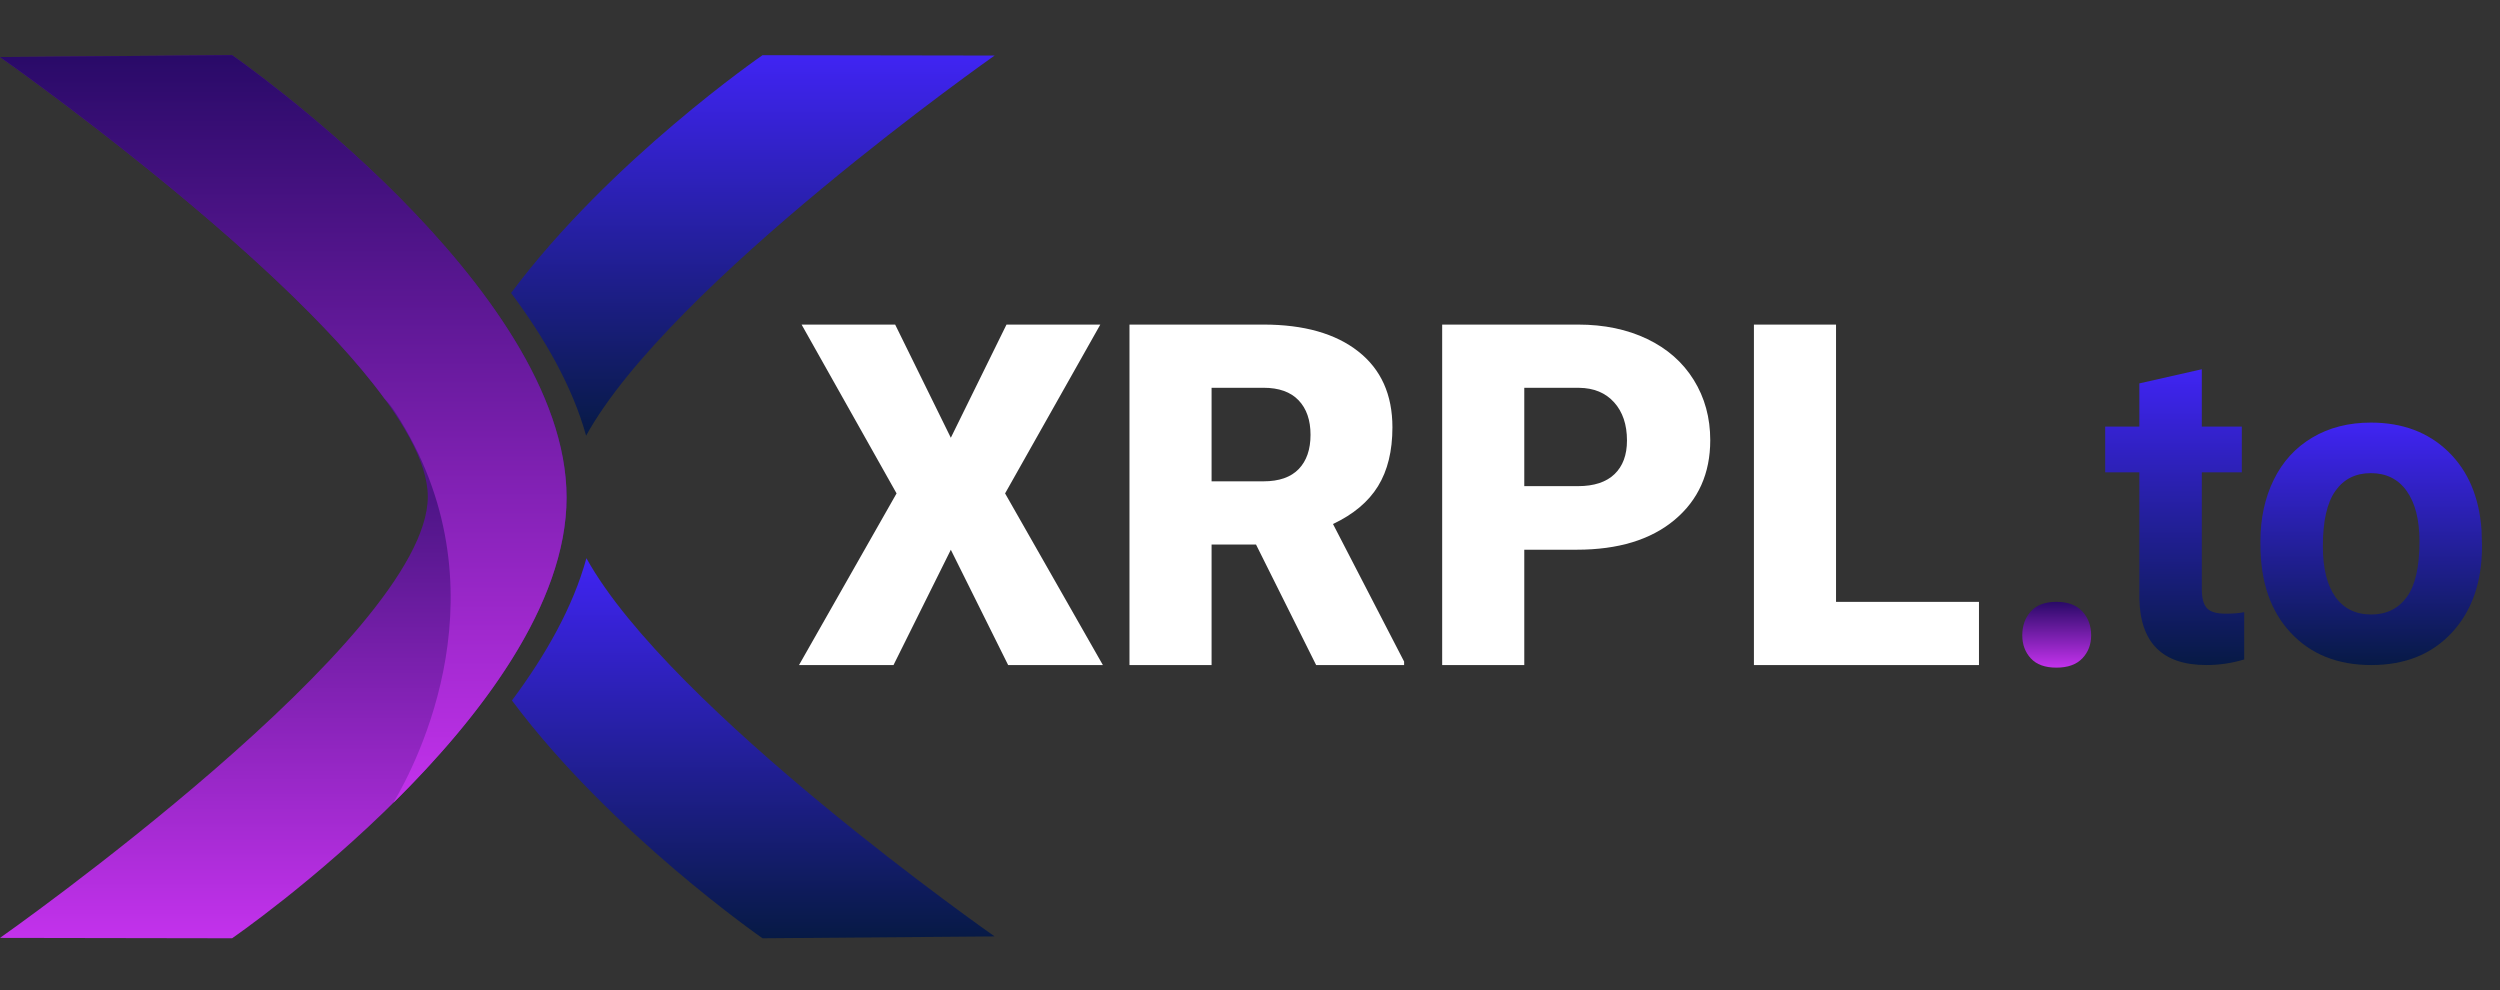 <?xml version="1.0" encoding="utf-8"?>
<!-- Generator: Adobe Illustrator 21.0.0, SVG Export Plug-In . SVG Version: 6.00 Build 0)  -->
<svg version="1.1" id="Warstwa_2" xmlns="http://www.w3.org/2000/svg" xmlns:xlink="http://www.w3.org/1999/xlink" x="0px" y="0px"
	 viewBox="0 0 12624 5000" style="enable-background:new 0 0 12624 5000;" xml:space="preserve">
<rect x="0" y="0" width="12624" height="5000" fill="#333333" stroke="none"/>
<style type="text/css">
	.st0{fill:#FFFFFF;}
	.st1{fill:url(#SVGID_1_);}
	.st2{fill:url(#SVGID_2_);}
	.st3{fill:url(#SVGID_3_);}
	.st4{fill:url(#SVGID_4_);}
	.st5{fill:url(#SVGID_5_);}
	.st6{fill:url(#SVGID_6_);}
	.st7{fill:url(#SVGID_7_);}
</style>
<g>
	<path class="st0" d="M4801.3,2210.5l281.1-571.5h473.7l-480.8,852.5l493.8,866.7h-478.4l-289.4-582.1l-289.4,582.1h-477.2
		l492.6-866.7L4047.7,1639h472.5L4801.3,2210.5z"/>
	<path class="st0" d="M6342.4,2749.7H6118v608.5h-414.6V1639h676.9c203.9,0,363.4,45.2,478.4,135.6
		c115,90.4,172.5,218.1,172.5,383.2c0,119.5-24.2,218.5-72.7,297.2c-48.4,78.6-124.2,142.3-227.4,191l359.1,694.6v17.7H6646
		L6342.4,2749.7z M6118,2430.5h262.2c78.8,0,138-20.7,177.8-62c39.8-41.3,59.6-99,59.6-173c0-74-20.1-132-60.3-174.2
		c-40.2-42.1-99.2-63.2-177.2-63.2H6118V2430.5z"/>
	<path class="st0" d="M7697,2775.9v582.4h-414.6V1639h686.3c131.5,0,247.8,24.2,349,72.7s179.6,117.4,235.1,206.8
		c55.5,89.4,83.3,190.8,83.3,304.3c0,167.8-60.1,301.9-180.1,402.4c-120.1,100.5-284.9,150.6-494.4,150.6H7697z M7697,2454.8h271.7
		c80.3,0,141.5-20.1,183.7-60.3c42.1-40.2,63.2-96.9,63.2-170.2c0-80.4-21.7-144.6-65-192.7s-102.4-72.5-177.2-73.3H7697V2454.8z"/>
	<path class="st0" d="M9271.2,3039.1H9993v319.2H8856.6V1639h414.6V3039.1z"/>
	<linearGradient id="SVGID_1_" gradientUnits="userSpaceOnUse" x1="10385.704" y1="3039.055" x2="10385.704" y2="3371.328">
		<stop  offset="0" style="stop-color:#290A68"/>
		<stop  offset="1" style="stop-color:#C332EC"/>
	</linearGradient>
	<path class="st1" d="M10211.7,3208.2c0-48.3,14.3-88.6,43.1-120.8c28.8-32.2,71.9-48.3,129.3-48.3c57.5,0,101.1,16.1,130.8,48.3
		c29.7,32.2,44.6,72.5,44.6,120.8c0,46.3-14.9,85.1-44.6,116.3c-29.7,31.2-73.4,46.8-130.8,46.8c-57.5,0-100.6-15.6-129.3-46.8
		C10226.1,3293.3,10211.7,3254.5,10211.7,3208.2z"/>
	<g>
		<linearGradient id="SVGID_2_" gradientUnits="userSpaceOnUse" x1="10981.322" y1="1864.49" x2="10981.322" y2="3358.261">
			<stop  offset="0" style="stop-color:#4024F3"/>
			<stop  offset="1" style="stop-color:#071A45"/>
		</linearGradient>
		<path class="st2" d="M11118.3,1864.5V2154h202v231.2h-202v591.1c0,43.8,8.4,75.2,25.1,94.1c16.7,19,48.8,28.5,96.1,28.5
			c34.9,0,65.8-2.5,92.8-7.6v238.6c-61.9,18.9-125.6,28.3-191,28.3c-221.2,0-334-111.9-338.4-335.7v-637.4h-172.5V2154h172.5v-218
			L11118.3,1864.5z"/>
		<linearGradient id="SVGID_3_" gradientUnits="userSpaceOnUse" x1="11973.499" y1="2133.892" x2="11973.499" y2="3358.261">
			<stop  offset="0" style="stop-color:#4024F3"/>
			<stop  offset="1" style="stop-color:#071A45"/>
		</linearGradient>
		<path class="st3" d="M11414.1,2735.2c0-117.1,22.6-221.5,67.7-313.2c45.1-91.7,110.1-162.6,194.9-212.8
			c84.8-50.2,183.2-75.3,295.3-75.3c159.4,0,289.4,48.8,390.2,146.2c100.8,97.5,157,229.9,168.7,397.2l2.2,80.7
			c0,181.2-50.6,326.5-151.7,436c-101.2,109.5-236.9,164.2-407.2,164.2s-306.2-54.5-407.7-163.7
			c-101.5-109.1-152.3-257.5-152.3-445.3V2735.2z M11729.5,2757.5c0,111.9,21.1,197.4,63.3,256.6c42.2,59.2,102.6,88.8,181.2,88.8
			c76.4,0,136.1-29.2,179-87.7c42.9-58.5,64.4-152,64.4-280.6c0-109.7-21.5-194.7-64.4-255c-42.9-60.3-103.3-90.4-181.2-90.4
			c-77.2,0-136.8,30-179.1,89.9S11729.5,2631.9,11729.5,2757.5z"/>
	</g>
</g>
<linearGradient id="SVGID_4_" gradientUnits="userSpaceOnUse" x1="1430.497" y1="278.599" x2="1430.497" y2="4737.912">
	<stop  offset="0.502" style="stop-color:#4E1587"/>
	<stop  offset="1" style="stop-color:#C332EC"/>
</linearGradient>
<path class="st4" d="M0,288l1171.9-9.4c0,0,1689.1,1170.1,1689.1,2233.6S1171.9,4737.9,1171.9,4737.9L0,4736
	c0,0,2160.2-1517.8,2160.2-2227.7S0,288,0,288z"/>
<linearGradient id="SVGID_5_" gradientUnits="userSpaceOnUse" x1="1430.497" y1="278.599" x2="1430.497" y2="4053.965">
	<stop  offset="0" style="stop-color:#290A68"/>
	<stop  offset="1" style="stop-color:#C332EC"/>
</linearGradient>
<path class="st5" d="M1941.8,2013.2c19.8,21,38.7,45.3,56.6,73.1c567.3,879.8,108,1765.1-12.2,1967.6
	c432.1-427,874.8-997.4,874.8-1541.8c0-1063.4-1689.1-2233.6-1689.1-2233.6L0,288C0,288,1393,1261.9,1941.8,2013.2z"/>
<g>
	<linearGradient id="SVGID_6_" gradientUnits="userSpaceOnUse" x1="3801.531" y1="278.599" x2="3801.531" y2="2200.25">
		<stop  offset="0" style="stop-color:#4024F3"/>
		<stop  offset="1" style="stop-color:#071A45"/>
	</linearGradient>
	<path class="st6" d="M2959.6,2200.2c421-766.2,2062.8-1919.7,2062.8-1919.7l-1171.9-1.9c0,0-769.6,529.6-1269.8,1200.8
		C2751.5,1708.4,2891.5,1953.9,2959.6,2200.2z"/>
	<linearGradient id="SVGID_7_" gradientUnits="userSpaceOnUse" x1="3803.731" y1="2818.584" x2="3803.731" y2="4737.912">
		<stop  offset="0" style="stop-color:#4024F3"/>
		<stop  offset="1" style="stop-color:#071A45"/>
	</linearGradient>
	<path class="st7" d="M2961.1,2818.6c-67,245.7-205.9,490.3-376,718.5c500.3,670.8,1265.4,1200.8,1265.4,1200.8l1171.9-9.4
		C5022.4,4728.5,3384.4,3583.3,2961.1,2818.6z"/>
</g>
</svg>
